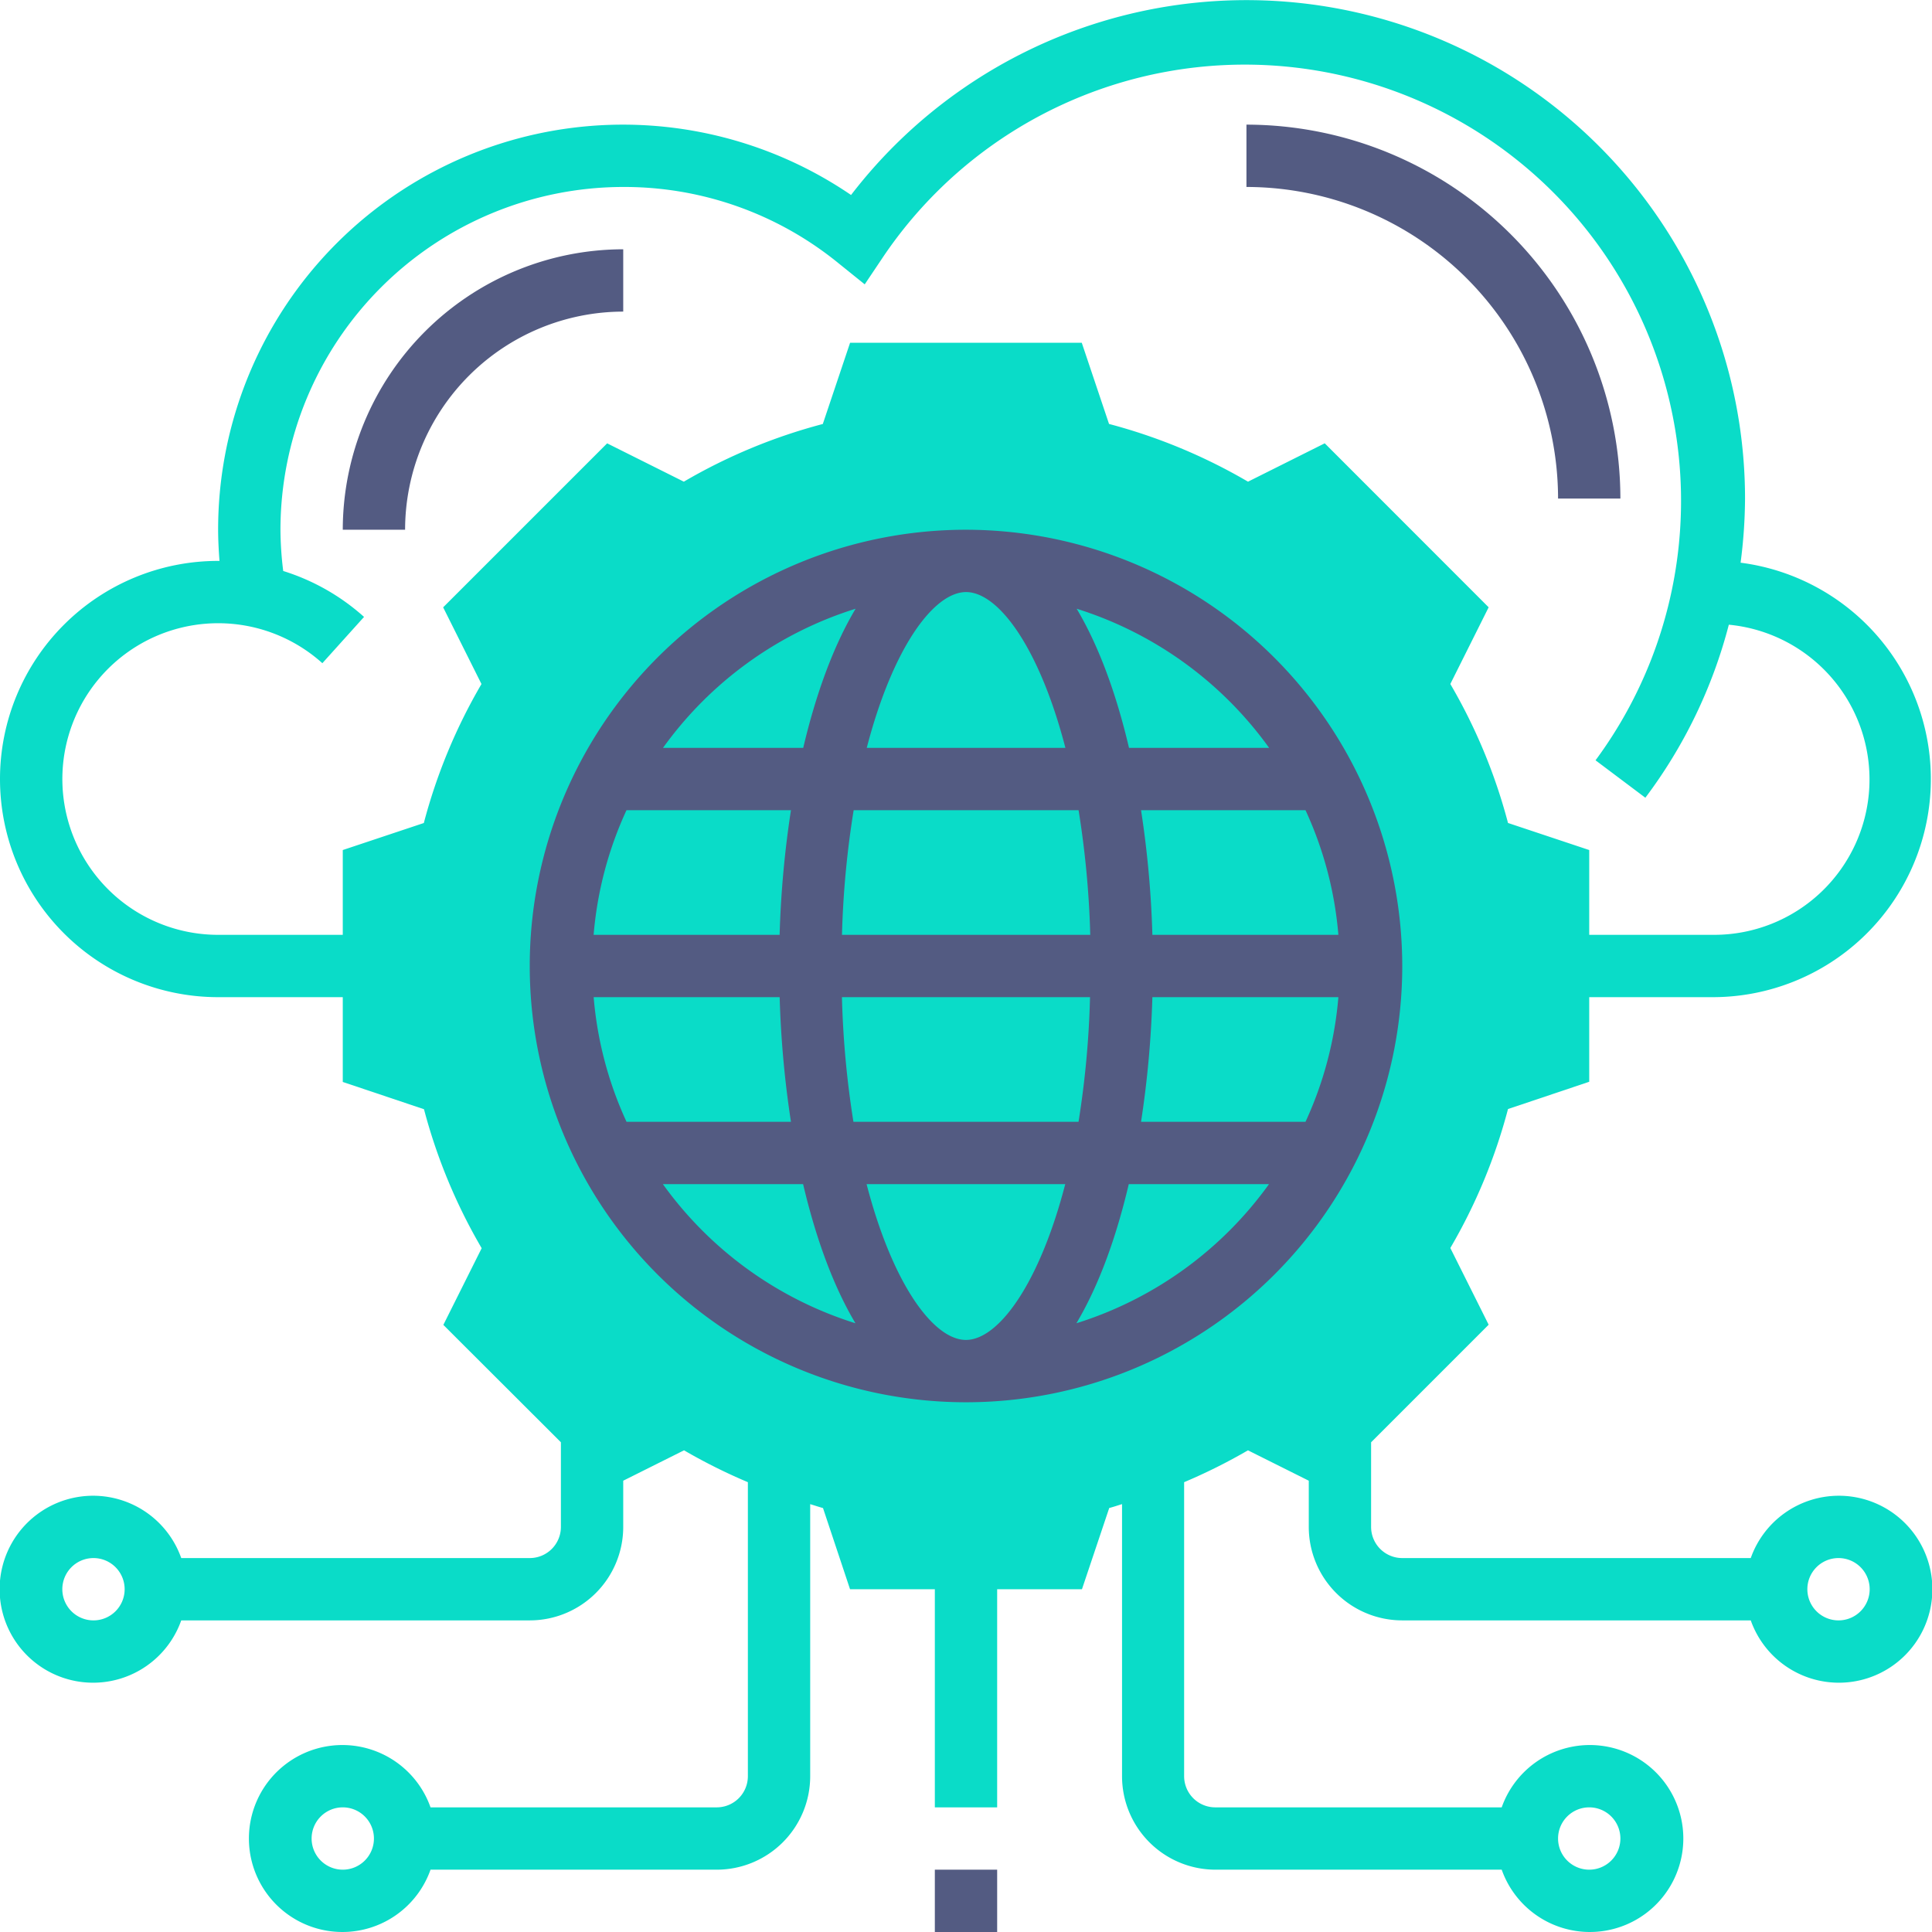 <svg xmlns="http://www.w3.org/2000/svg" viewBox="0 0 496 496"><defs><style>.cls-1{fill:#0adcc8;}.cls-2{fill:#535b82;}</style></defs><title>cloud</title><g id="Layer_2" data-name="Layer 2"><g id="Layer_5" data-name="Layer 5"><path class="cls-1" d="M472,384a24,24,0,0,0-22.53,16H360a8,8,0,0,1-8-8V370.28l30.18-30.19-9.84-19.69a142.51,142.51,0,0,0,14.81-35.68l20.85-7V256h32a56,56,0,0,0,6.86-111.54A130.13,130.13,0,0,0,448,128,128,128,0,0,0,218.49,50.06,103.94,103.94,0,0,0,56,136c0,2.67.15,5.35.35,8L56,144a56,56,0,0,0,0,112H88v21.77l20.85,7a142.51,142.51,0,0,0,14.81,35.68l-9.84,19.69L144,370.27V392a8,8,0,0,1-8,8H46.53a24,24,0,1,0,0,16H136a24,24,0,0,0,24-24V380.14l15.61-7.8A144.71,144.71,0,0,0,192,380.52V456a8,8,0,0,1-8,8H110.53a24,24,0,1,0,0,16H184a24,24,0,0,0,24-24V386.16c1.1.32,2.18.7,3.29,1L218.23,408H240v56h16V408h21.77l7-20.85c1.1-.29,2.18-.66,3.29-1V456a24,24,0,0,0,24,24h73.47a24,24,0,1,0,0-16H312a8,8,0,0,1-8-8V380.52a144.71,144.71,0,0,0,16.39-8.18l15.61,7.8V392a24,24,0,0,0,24,24h89.47A24,24,0,1,0,472,384ZM24,416a8,8,0,1,1,8-8A8,8,0,0,1,24,416Zm64,64a8,8,0,1,1,8-8A8,8,0,0,1,88,480Zm320-16a8,8,0,1,1-8,8A8,8,0,0,1,408,464ZM56,240a40,40,0,1,1,26.76-69.74l10.7-11.88a56,56,0,0,0-20.75-11.79A89.26,89.26,0,0,1,72,136a88.1,88.1,0,0,1,88-88,87,87,0,0,1,55.22,19.54L222,73l4.87-7.26A112,112,0,1,1,409.62,195.19l12.79,9.61a126.82,126.82,0,0,0,21.43-44.42A39.9,39.9,0,0,1,440,240H408V218.23l-20.85-6.95a142.51,142.51,0,0,0-14.81-35.68l9.84-19.69-42.08-42.1-19.7,9.85a142.91,142.91,0,0,0-35.68-14.82l-7-20.84H218.24l-7,20.85a142.51,142.51,0,0,0-35.68,14.81l-19.69-9.84-42.1,42.1,9.84,19.69a142.48,142.48,0,0,0-14.8,35.68L88,218.23V240ZM472,416a8,8,0,1,1,8-8A8,8,0,0,1,472,416Z"/><path class="cls-2" d="M248,136A112,112,0,1,0,360,248,112.12,112.12,0,0,0,248,136Zm0,208c-8.41,0-18.9-14.47-25.52-40h51c-6.62,25.53-17.11,40-25.52,40Zm-28.9-56a241.53,241.53,0,0,1-2.95-32h63.69a239.86,239.86,0,0,1-2.95,32Zm-66.69-32h47.75a259.89,259.89,0,0,0,2.9,32H160.85A95,95,0,0,1,152.41,256ZM248,152c8.41,0,18.9,14.47,25.52,40h-51c6.62-25.53,17.11-40,25.52-40Zm28.9,56a241.53,241.53,0,0,1,3,32H216.16a239.86,239.86,0,0,1,3-32Zm-76.75,32H152.4a95,95,0,0,1,8.44-32h42.22A260.06,260.06,0,0,0,200.15,240Zm95.7,16H343.6a95,95,0,0,1-8.44,32H292.94a259.88,259.88,0,0,0,2.91-32Zm0-16a258.13,258.13,0,0,0-2.91-32h42.22a95,95,0,0,1,8.44,32Zm30-48h-36c-3.24-13.79-7.73-26.15-13.44-35.72A96.3,96.3,0,0,1,325.82,192ZM219.66,156.28c-5.72,9.58-10.2,21.93-13.45,35.72h-36A96.3,96.3,0,0,1,219.66,156.28ZM170.18,304h36c3.24,13.79,7.73,26.15,13.44,35.72A96.3,96.3,0,0,1,170.18,304Zm106.16,35.72c5.72-9.58,10.2-21.93,13.45-35.72h36A96.3,96.3,0,0,1,276.34,339.72Z"/><path class="cls-2" d="M240,480h16v16H240Z"/><path class="cls-2" d="M400,128h16a96.1,96.1,0,0,0-96-96V48A80.09,80.09,0,0,1,400,128Z"/><path class="cls-2" d="M160,80V64a72.08,72.08,0,0,0-72,72h16A56.07,56.07,0,0,1,160,80Z"/></g></g></svg>